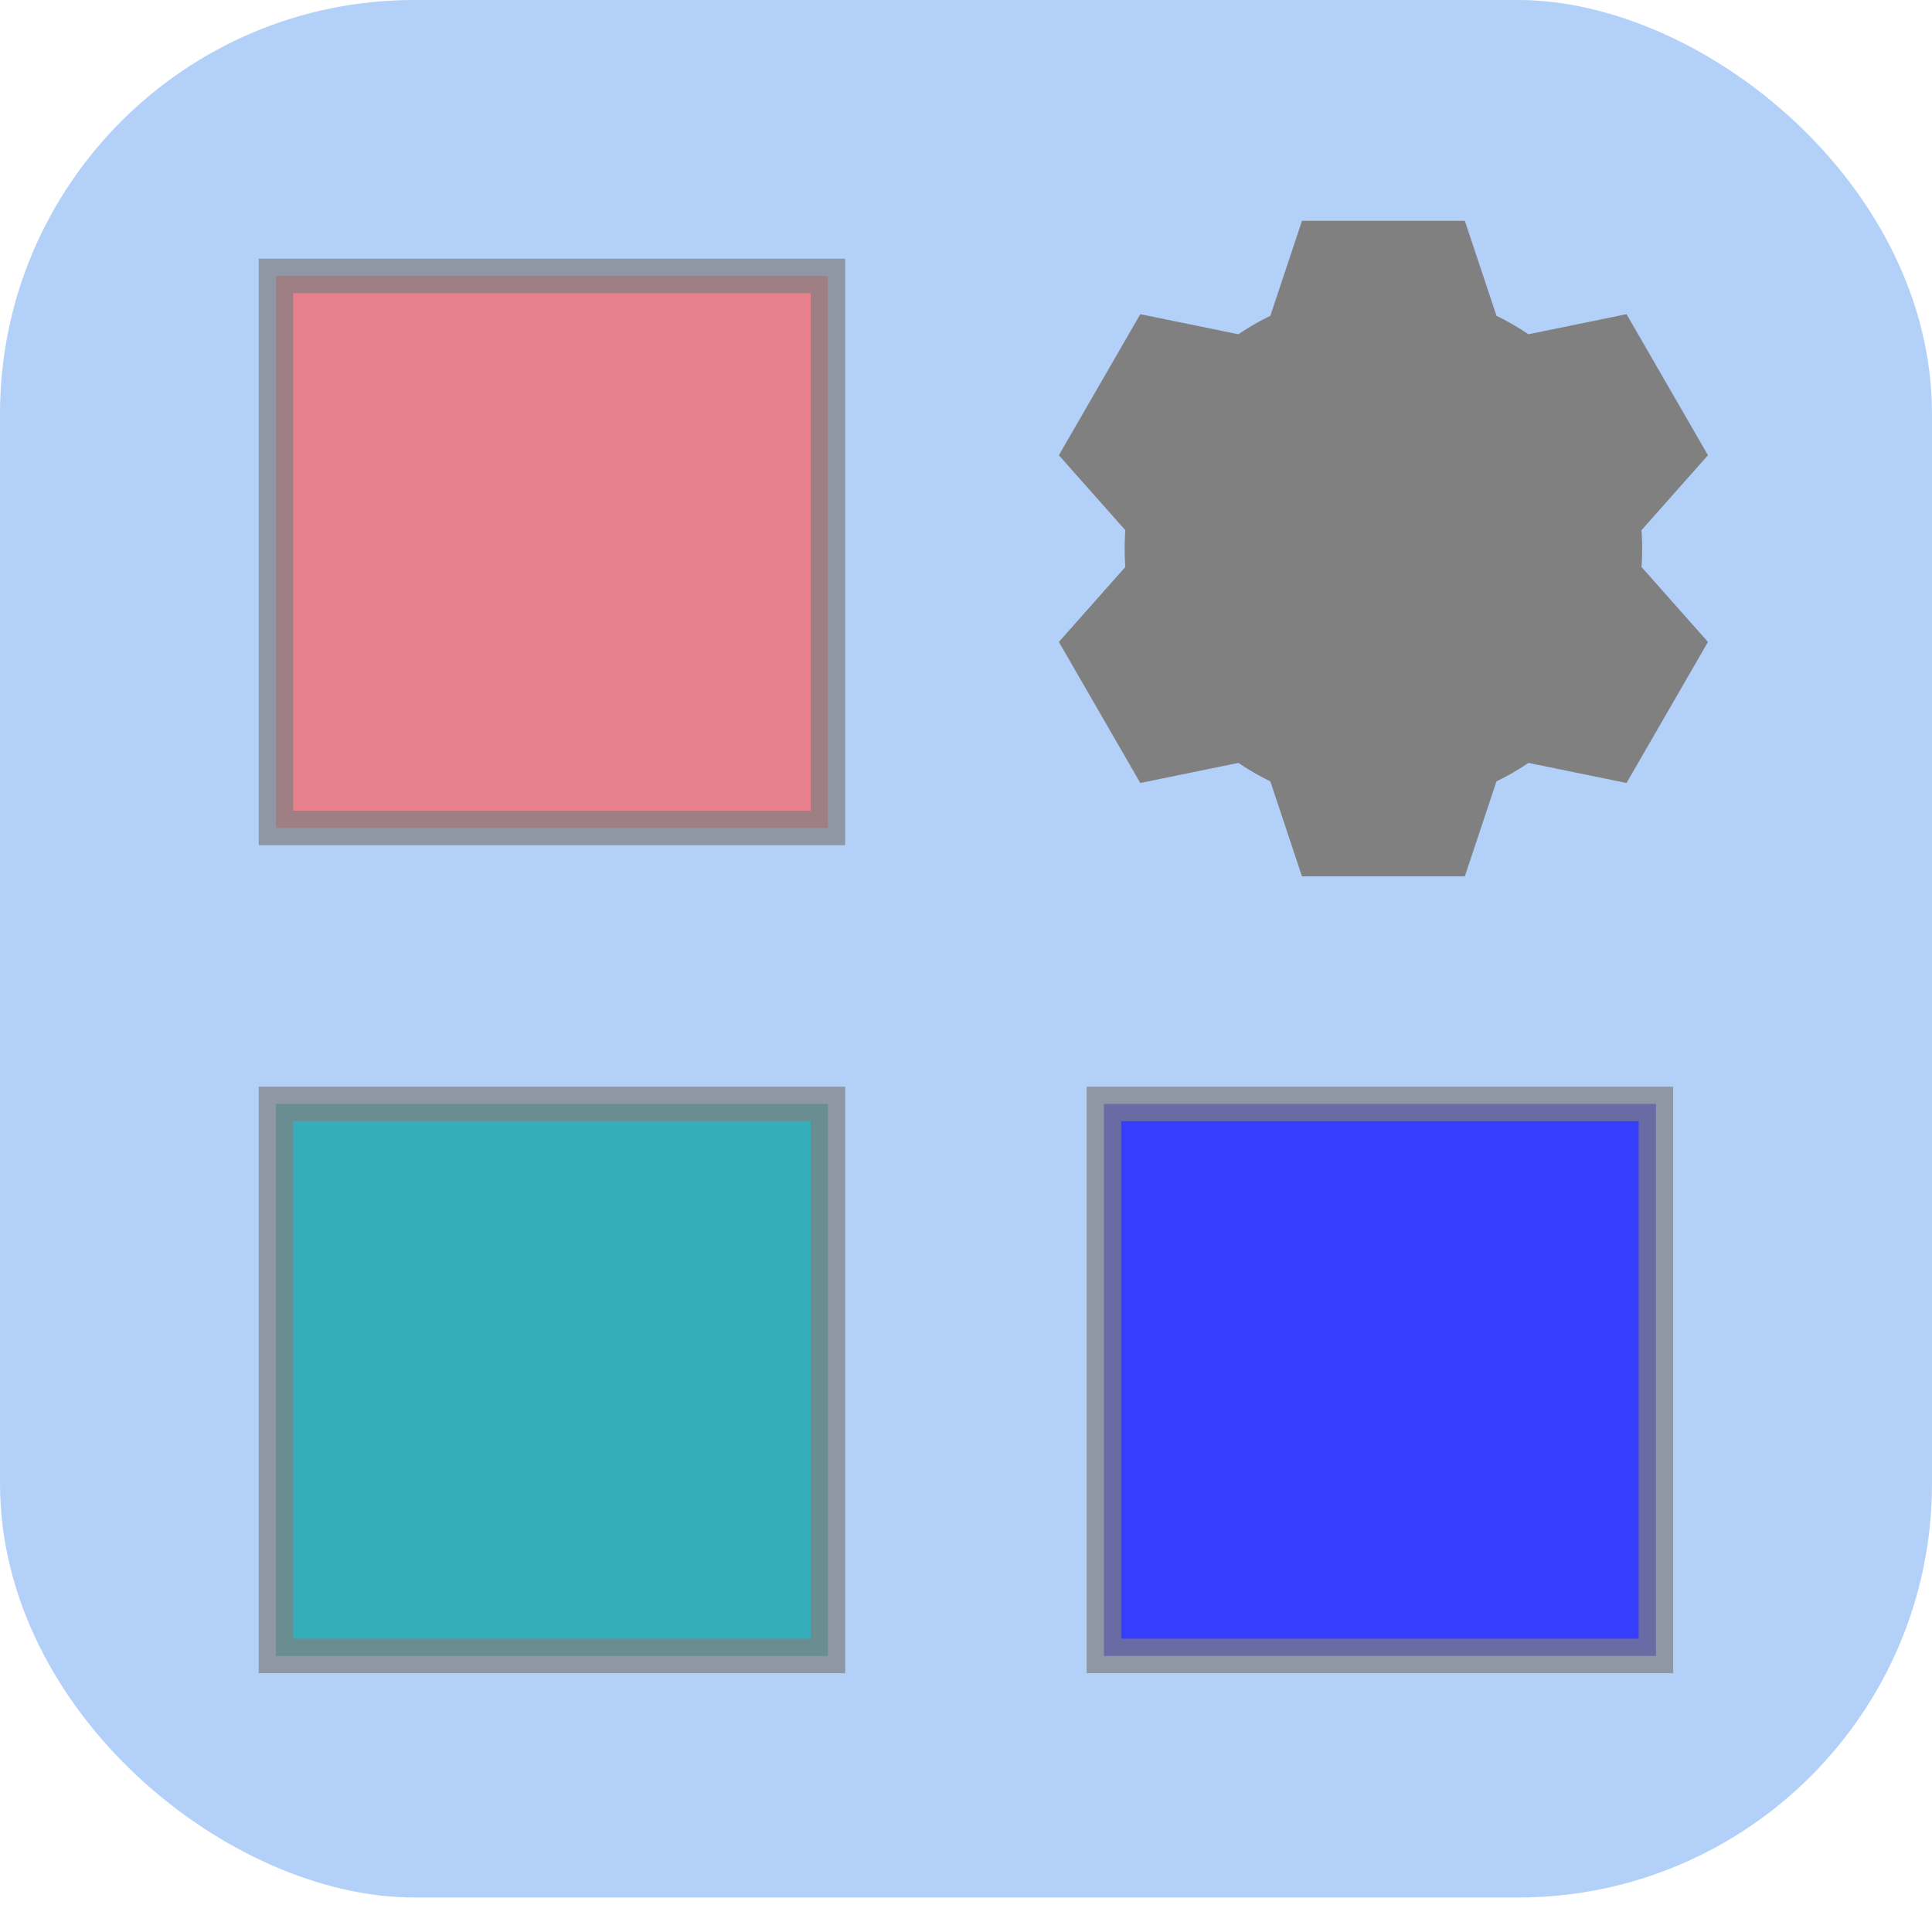 <svg width="56" height="56" xmlns="http://www.w3.org/2000/svg">
 <g id="Layer_1">
  <title>Layer 1</title>
  <g id="svg_2">
   <rect style="fill:#69a2f5;opacity:0.5" width="55" height="56" x="-55" y="-56" rx="12" ry="12" transform="matrix(0,-1,-1,0,0,0)"/>
   <rect id="svg_4" width="16" height="16" x="7.998" y="7.998" fill="#ff6060" stroke="#808080" stroke-width="1" opacity="0.7"/>
   <rect id="svg_6" width="16" height="16" x="7.998" y="31.998" fill="#00a0a0" stroke="#808080" stroke-width="1" opacity="0.7"/>
   <rect id="svg_7" width="16" height="16" x="31.998" y="31.998" fill="#0000ff" stroke="#808080" stroke-width="1" opacity="0.7"/>
  </g>
  <g>
   <title id="svg_11">Settings</title>
   <path fill="#808080" stroke="#808080" stroke-width="1" opacity="1" d="m33.134,16.606c-0.023,-0.232 -0.035,-0.467 -0.035,-0.705c0,-0.238 0.012,-0.473 0.035,-0.705l-1.829,-2.063l2,-3.464l2.701,0.553c0.38,-0.275 0.789,-0.512 1.222,-0.707l0.871,-2.614l4,0l0.871,2.614c0.432,0.195 0.841,0.432 1.222,0.707l2.701,-0.553l2,3.464l-1.829,2.063c0.023,0.232 0.035,0.467 0.035,0.705c0,0.238 -0.012,0.473 -0.035,0.705l1.829,2.063l-2,3.464l-2.701,-0.553c-0.38,0.275 -0.789,0.512 -1.222,0.707l-0.871,2.614l-4,0l-0.871,-2.614c-0.432,-0.195 -0.841,-0.432 -1.222,-0.707l-2.701,0.553l-2,-3.464l1.829,-2.063z"/>
  </g>
 </g>

</svg>